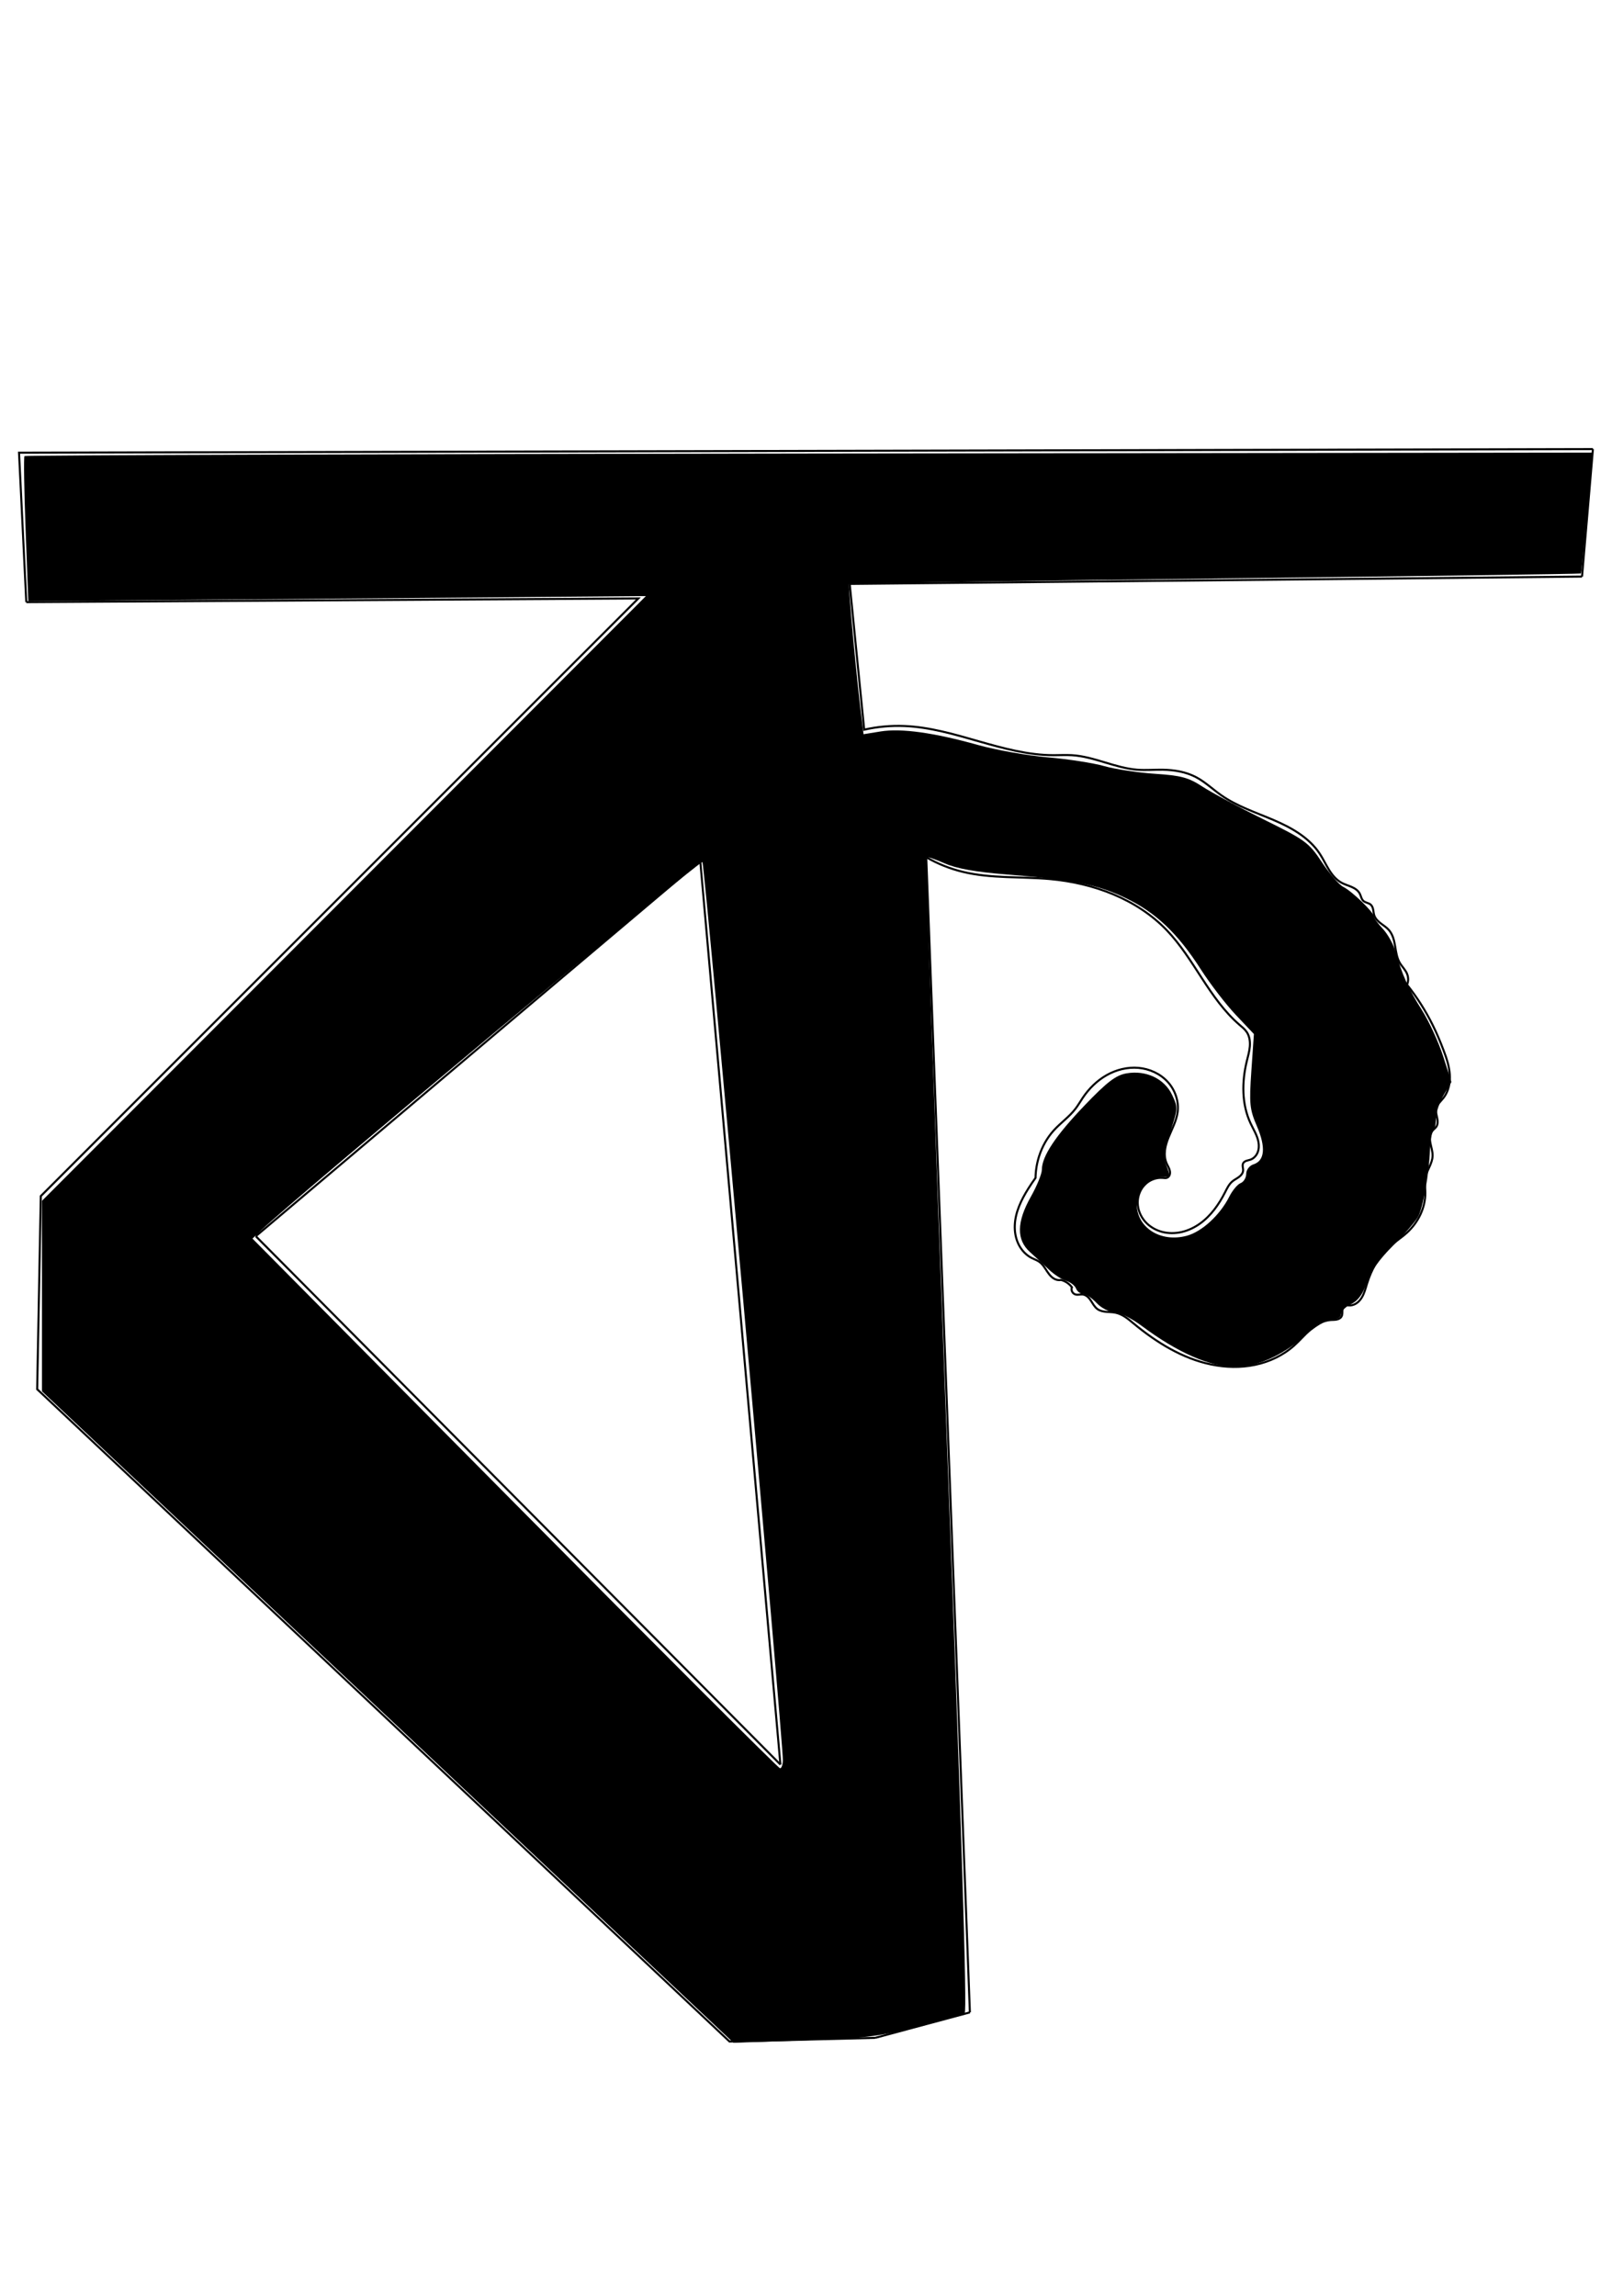 <?xml version="1.0" encoding="UTF-8" standalone="no"?>
<!-- Created with Inkscape (http://www.inkscape.org/) -->

<svg
   width="210mm"
   height="297mm"
   viewBox="0 0 210 297"
   version="1.1"
   id="svg423"
   sodipodi:docname="KA.svg"
   inkscape:version="1.1.2 (0a00cf5339, 2022-02-04)"
   xmlns:inkscape="http://www.inkscape.org/namespaces/inkscape"
   xmlns:sodipodi="http://sodipodi.sourceforge.net/DTD/sodipodi-0.dtd"
   xmlns="http://www.w3.org/2000/svg"
   xmlns:svg="http://www.w3.org/2000/svg">
  <sodipodi:namedview
     id="namedview425"
     pagecolor="#ffffff"
     bordercolor="#666666"
     borderopacity="1.0"
     inkscape:pageshadow="2"
     inkscape:pageopacity="0.0"
     inkscape:pagecheckerboard="0"
     inkscape:document-units="mm"
     showgrid="false"
     inkscape:zoom="0.56123737"
     inkscape:cx="396.44544"
     inkscape:cy="559.47807"
     inkscape:window-width="1920"
     inkscape:window-height="1021"
     inkscape:window-x="0"
     inkscape:window-y="30"
     inkscape:window-maximized="1"
     inkscape:current-layer="layer1" />
  <defs
     id="defs420">
    <inkscape:path-effect
       effect="spiro"
       id="path-effect550"
       is_visible="true"
       lpeversion="1" />
  </defs>
  <g
     inkscape:label="Layer 1"
     inkscape:groupmode="layer"
     id="layer1">
    <path
       style="fill:none;stroke:#000000;stroke-width:0.265px;stroke-linecap:butt;stroke-linejoin:miter;stroke-opacity:1"
       d="M 206.108,58.098 2.462,58.564 3.402,77.893"
       id="path460" />
    <path
       style="fill:none;stroke:#000000;stroke-width:0.265px;stroke-linecap:butt;stroke-linejoin:miter;stroke-opacity:1"
       d="M 3.402,77.893 82.595,77.419 5.28,154.734 4.81,179.718 94.39,264.103 113.242,263.629"
       id="path462" />
    <path
       style="fill:none;stroke:#000000;stroke-width:0.265px;stroke-linecap:butt;stroke-linejoin:miter;stroke-opacity:1"
       d="M 90.605,111.36 33.096,159.923"
       id="path464" />
    <path
       style="fill:none;stroke:#000000;stroke-width:0.265px;stroke-linecap:butt;stroke-linejoin:miter;stroke-opacity:1"
       d="m 33.096,159.923 67.882,68.35"
       id="path466" />
    <path
       style="fill:none;stroke:#000000;stroke-width:0.265px;stroke-linecap:butt;stroke-linejoin:miter;stroke-opacity:1"
       d="m 90.605,111.36 10.372,116.912"
       id="path468" />
    <path
       style="fill:none;stroke:#000000;stroke-width:0.265px;stroke-linecap:butt;stroke-linejoin:miter;stroke-opacity:1"
       d="m 119.844,110.894 5.649,149.44"
       id="path470" />
    <path
       style="fill:none;stroke:#000000;stroke-width:0.265px;stroke-linecap:butt;stroke-linejoin:miter;stroke-opacity:1"
       d="m 113.242,263.629 12.251,-3.294"
       id="path472" />
    <path
       style="fill:none;stroke:#000000;stroke-width:0.265px;stroke-linecap:butt;stroke-linejoin:miter;stroke-opacity:1"
       d="m 119.844,110.894 c 1.469,0.849 3.061,1.487 4.71,1.888 3.682,0.895 7.537,0.598 11.311,0.94 5.583,0.506 11.194,2.556 15.082,6.596 1.793,1.863 3.165,4.08 4.575,6.247 1.41,2.167 2.896,4.327 4.858,6.012 0.337,0.29 0.693,0.57 0.939,0.94 0.36,0.541 0.449,1.223 0.395,1.87 -0.055,0.647 -0.242,1.274 -0.395,1.905 -0.642,2.65 -0.668,5.538 0.483,8.01 0.378,0.812 0.883,1.586 1.034,2.469 0.075,0.442 0.056,0.907 -0.114,1.322 -0.169,0.415 -0.499,0.773 -0.92,0.925 -0.172,0.062 -0.355,0.089 -0.528,0.149 -0.086,0.03 -0.17,0.069 -0.245,0.122 -0.074,0.053 -0.139,0.122 -0.18,0.203 -0.036,0.071 -0.053,0.15 -0.059,0.229 -0.005,0.079 0.001,0.159 0.012,0.238 0.021,0.157 0.058,0.315 0.046,0.473 -0.013,0.172 -0.083,0.337 -0.183,0.477 -0.1,0.14 -0.23,0.257 -0.368,0.36 -0.277,0.205 -0.595,0.354 -0.857,0.577 -0.434,0.369 -0.681,0.906 -0.939,1.414 -0.786,1.549 -1.817,3.016 -3.23,4.027 -0.707,0.506 -1.504,0.891 -2.35,1.089 -0.846,0.198 -1.741,0.205 -2.58,-0.02 -0.839,-0.225 -1.619,-0.687 -2.19,-1.343 -0.57,-0.656 -0.922,-1.506 -0.942,-2.374 -0.019,-0.869 0.303,-1.748 0.909,-2.37 0.606,-0.623 1.494,-0.971 2.359,-0.888 0.157,0.015 0.318,0.043 0.47,0 0.087,-0.025 0.167,-0.073 0.232,-0.136 0.065,-0.063 0.116,-0.14 0.151,-0.223 0.07,-0.167 0.075,-0.356 0.041,-0.533 -0.068,-0.355 -0.281,-0.663 -0.424,-0.995 -0.228,-0.53 -0.278,-1.125 -0.21,-1.697 0.068,-0.573 0.248,-1.127 0.463,-1.662 0.431,-1.07 1.013,-2.102 1.169,-3.245 0.193,-1.415 -0.321,-2.892 -1.288,-3.943 -0.967,-1.051 -2.357,-1.679 -3.78,-1.803 -1.423,-0.123 -2.87,0.242 -4.113,0.946 -1.243,0.704 -2.285,1.735 -3.083,2.92 -0.316,0.469 -0.596,0.964 -0.939,1.414 -0.809,1.062 -1.937,1.836 -2.831,2.828 -0.855,0.947 -1.488,2.087 -1.878,3.302 -0.294,0.913 -0.452,1.869 -0.47,2.828 -0.334,0.46 -0.652,0.932 -0.953,1.414 -0.896,1.433 -1.661,3.015 -1.729,4.704 -0.034,0.844 0.113,1.703 0.483,2.462 0.371,0.759 0.973,1.414 1.729,1.792 0.313,0.157 0.651,0.267 0.939,0.466 0.468,0.324 0.752,0.844 1.07,1.316 0.159,0.236 0.332,0.465 0.545,0.654 0.212,0.189 0.467,0.338 0.747,0.392 0.155,0.03 0.315,0.03 0.47,0 0.34,0.09 0.662,0.25 0.939,0.466 0.176,0.137 0.334,0.297 0.47,0.474 -0.071,0.184 -0.061,0.398 0.027,0.574 0.088,0.176 0.253,0.313 0.443,0.366 0.151,0.043 0.312,0.034 0.469,0.018 0.157,-0.015 0.314,-0.037 0.47,-0.018 0.227,0.027 0.439,0.139 0.613,0.287 0.174,0.149 0.314,0.333 0.44,0.524 0.252,0.382 0.468,0.808 0.839,1.077 0.329,0.238 0.745,0.322 1.149,0.358 0.405,0.036 0.815,0.03 1.212,0.116 0.451,0.097 0.872,0.308 1.256,0.563 0.384,0.256 0.736,0.556 1.092,0.851 2.935,2.428 6.277,4.504 10.006,5.278 1.865,0.387 3.809,0.439 5.673,0.049 1.864,-0.39 3.645,-1.23 5.066,-2.499 0.731,-0.653 1.362,-1.412 2.103,-2.054 0.741,-0.642 1.629,-1.175 2.607,-1.248 0.261,-0.019 0.526,-0.005 0.782,-0.056 0.128,-0.025 0.254,-0.067 0.367,-0.135 0.112,-0.067 0.211,-0.16 0.273,-0.275 0.063,-0.115 0.088,-0.247 0.098,-0.378 0.01,-0.131 0.005,-0.263 0.012,-0.394 0.007,-0.131 0.027,-0.264 0.083,-0.383 0.056,-0.119 0.152,-0.223 0.276,-0.267 0.074,-0.026 0.155,-0.03 0.234,-0.025 0.079,0.005 0.157,0.018 0.236,0.025 0.333,0.027 0.67,-0.073 0.952,-0.251 0.283,-0.178 0.513,-0.431 0.693,-0.712 0.36,-0.563 0.518,-1.226 0.716,-1.865 0.548,-1.77 1.46,-3.461 2.831,-4.708 0.743,-0.676 1.606,-1.21 2.348,-1.888 1.445,-1.321 2.389,-3.231 2.362,-5.19 -0.009,-0.628 -0.114,-1.262 0,-1.88 0.09,-0.491 0.314,-0.945 0.52,-1.4 0.206,-0.455 0.398,-0.929 0.419,-1.428 0.024,-0.568 -0.177,-1.119 -0.282,-1.678 -0.052,-0.28 -0.081,-0.567 -0.045,-0.849 0.036,-0.282 0.139,-0.561 0.327,-0.775 0.147,-0.167 0.341,-0.292 0.47,-0.474 0.116,-0.164 0.17,-0.366 0.181,-0.566 0.011,-0.201 -0.019,-0.401 -0.059,-0.598 -0.04,-0.197 -0.09,-0.392 -0.121,-0.59 -0.031,-0.199 -0.041,-0.402 -0.002,-0.599 0.057,-0.282 0.213,-0.534 0.392,-0.759 0.179,-0.225 0.384,-0.428 0.561,-0.655 0.657,-0.844 0.876,-1.967 0.8,-3.034 -0.076,-1.067 -0.422,-2.095 -0.8,-3.096 -0.423,-1.122 -0.889,-2.228 -1.423,-3.302 -0.913,-1.838 -2.021,-3.578 -3.301,-5.182 0.182,-0.448 0.182,-0.966 0,-1.414 -0.214,-0.525 -0.651,-0.925 -0.939,-1.414 -0.383,-0.65 -0.482,-1.421 -0.609,-2.165 -0.063,-0.372 -0.136,-0.743 -0.257,-1.1 -0.122,-0.357 -0.295,-0.7 -0.542,-0.985 -0.296,-0.34 -0.685,-0.582 -1.043,-0.855 -0.358,-0.273 -0.703,-0.599 -0.849,-1.025 -0.082,-0.239 -0.097,-0.496 -0.144,-0.744 -0.023,-0.124 -0.055,-0.248 -0.107,-0.363 -0.051,-0.116 -0.124,-0.223 -0.219,-0.306 -0.133,-0.115 -0.304,-0.176 -0.471,-0.235 -0.166,-0.059 -0.337,-0.121 -0.469,-0.239 -0.132,-0.118 -0.214,-0.281 -0.277,-0.446 -0.063,-0.165 -0.112,-0.337 -0.193,-0.494 -0.107,-0.208 -0.269,-0.386 -0.455,-0.529 -0.185,-0.143 -0.394,-0.254 -0.609,-0.348 -0.429,-0.188 -0.887,-0.313 -1.298,-0.537 -0.7,-0.381 -1.22,-1.025 -1.638,-1.704 -0.418,-0.679 -0.753,-1.407 -1.193,-2.072 -1.381,-2.082 -3.677,-3.362 -5.974,-4.344 -2.297,-0.983 -4.713,-1.766 -6.76,-3.199 -1.105,-0.774 -2.09,-1.731 -3.287,-2.354 -1.3,-0.677 -2.788,-0.923 -4.254,-0.948 -1.101,-0.018 -2.203,0.083 -3.301,0 -2.894,-0.219 -5.584,-1.703 -8.48,-1.88 -0.786,-0.048 -1.574,0.001 -2.362,0 -3.291,-0.005 -6.511,-0.887 -9.675,-1.793 -3.164,-0.906 -6.358,-1.85 -9.647,-1.983 -1.742,-0.071 -3.493,0.089 -5.193,0.474 L 109.941,75.539 204.699,74.591"
       id="path548"
       inkscape:path-effect="#path-effect550"
       inkscape:original-d="m 119.84362,110.89436 c 2.2372,-1.19054 3.0584,1.52174 4.7096,1.88782 3.72885,0.8267 7.55912,0.626 11.31135,0.94002 4.79647,0.40141 11.08395,4.30925 15.08183,6.5957 5.86491,3.35424 7.40684,6.15842 9.433,12.25913 0.13961,0.42035 0.79957,0.51968 0.93917,0.94003 0.36592,1.10177 -0.23362,2.63799 0,3.77563 0.5354,2.60711 0.4834,5.24344 0.4834,8.00963 0,1.11677 0.50421,3.73513 0,4.71563 -1.0629,2.06696 0.0667,-0.55515 -0.95298,0.47391 -0.005,0.005 0.005,0.92961 0,0.94001 -0.48274,0.96632 -0.62426,0.62874 -1.40877,1.41394 -0.29015,0.29041 -0.30091,1.10173 -0.93911,1.41391 -1.3894,0.67964 -8.0243,-1.3721 -8.0243,-1.88005 0,-0.15652 0.35941,0.11119 0.46959,0 0.26886,-0.27133 -0.13034,-1.50655 0,-1.88781 0.59342,-1.73596 2.46556,-4.51553 1.42251,-6.60348 -2.24367,-4.49133 -8.62308,-3.66108 -12.26431,-1.88005 -0.55385,0.27091 -0.77846,1.09221 -0.93917,1.41394 -0.1857,0.37175 -2.30789,1.80162 -2.83128,2.82782 -0.61718,1.21013 -1.06535,2.07779 -1.87832,3.30173 -0.41193,0.62019 -0.22199,2.08235 -0.46958,2.82785 0.28274,0.86042 -0.76911,0.87611 -0.95296,1.41391 -0.34618,1.01263 -0.0804,8.10872 0.48337,8.95741 0.19338,0.29112 0.6925,0.21855 0.93917,0.46613 0.79839,0.80132 1.30957,1.66069 2.36172,2.36172 0.13026,0.0868 0.31304,0 0.46956,0 0.31306,0.15538 0.64846,0.27215 0.93917,0.46613 0.18499,0.12343 0.31306,0.31592 0.46959,0.47388 0.15652,0.31334 0.17821,0.74562 0.46956,0.94004 0.2604,0.17376 0.65927,-0.14021 0.93917,0 0.0351,0.0176 1.85426,1.8593 1.89214,1.88781 1.34313,1.01107 0.61467,0.0364 2.36171,0.4739 0.0299,0.007 2.05538,1.26738 2.34791,1.41391 3.41421,1.71028 16.8781,4.7786 20.74435,2.82783 1.76211,-0.8891 3.11837,-2.24153 4.70963,-3.30173 1.738,-1.15797 -1.62412,2.58326 1.42257,-0.46613 0.50815,-0.50861 0.0564,-0.5879 0.46953,-1.42168 0.0695,-0.14026 0.33938,0.0869 0.46959,0 0.75581,-0.50432 1.86794,-2.08442 2.36174,-2.82783 0.78435,-1.18082 1.73334,-3.61661 2.83128,-4.70789 0.65358,-0.64962 1.87918,-0.9457 2.34788,-1.88782 0.7762,-1.56023 1.80955,-3.52691 2.36174,-5.18954 0.18746,-0.56443 -0.18745,-1.31562 0,-1.88005 0.28482,-0.85757 0.73983,-1.82873 0.93912,-2.82785 0.21529,-1.07931 -0.21463,-2.22228 0,-3.30173 0.0434,-0.21811 0.39949,-0.26285 0.46959,-0.4739 0.2347,-0.70669 -0.23471,-1.64723 0,-2.35392 0.16594,-0.49964 0.71198,-0.9453 0.95298,-1.41394 0.4166,-0.81011 0.32702,-5.48838 0,-6.12955 -0.56141,-1.10073 -0.88798,-2.22265 -1.42257,-3.30175 -0.87955,-1.77543 -2.65337,-3.2322 -3.30086,-5.18178 -0.30204,-0.42246 0.14854,-0.96662 0,-1.41391 -1.16029,-3.49366 0.15142,0.76937 -0.93912,-1.41391 -0.36328,-0.7273 -0.85949,-3.15767 -1.40876,-4.24953 -0.35284,-0.70139 -1.55307,-1.53784 -1.89216,-1.88005 -0.15696,-0.1584 -0.31035,-1.2546 -0.46953,-1.41392 -0.24784,-0.24806 -0.69168,-0.22549 -0.93917,-0.47389 -0.24722,-0.24813 -0.22117,-0.69311 -0.46959,-0.94003 -0.44895,-0.44622 -1.91412,-0.9622 -2.36169,-1.41392 -1.0299,-1.03946 -1.75948,-2.69981 -2.83133,-3.77563 -3.48632,-3.49921 -8.63483,-4.9844 -12.73387,-7.54349 -0.692,-0.43203 -2.53024,-2.10595 -3.28705,-2.35394 -1.37349,-0.45005 -2.85016,-0.48017 -4.25385,-0.947787 -0.9175,-0.305652 -2.43073,0.425637 -3.30086,0 -2.49855,-1.222187 -5.75573,-0.978617 -8.48008,-1.880047 -0.70946,-0.234744 -1.6528,0.236162 -2.36172,0 -6.36265,-2.119598 -12.43877,-3.775628 -19.32183,-3.775628 -1.4002,0 -4.21854,-0.481401 -5.193,0.473887 L 109.941,75.538617 204.69944,74.590825" />
    <path
       style="fill:none;stroke:#000000;stroke-width:0.265px;stroke-linecap:butt;stroke-linejoin:miter;stroke-opacity:1"
       d="m 206.108,58.098 -1.409,16.493"
       id="path552" />
    <path
       style="fill:#000000;stroke:none;stroke-width:1.782"
       d="M 189.314,838.215 20.49,679.204 v -46.496 -46.496 l 147.442,-147.613 147.442,-147.613 -150.781,1.243 -150.781,1.243 -1.313,-35.028 c -0.722,-19.266 -0.968,-35.374 -0.545,-35.797 0.423,-0.422 172.9,-0.979 383.283,-1.238 l 382.515,-0.47 -0.907,8.018 c -0.499,4.41 -1.729,17.599 -2.733,29.309 -1.004,11.71 -2.009,21.473 -2.232,21.697 -0.223,0.223 -80.569,1.325 -178.547,2.448 -97.978,1.123 -178.418,2.319 -178.757,2.658 -0.565,0.565 3.648,45.979 6.048,65.193 l 1.019,8.162 8.338,-1.354 c 10.062,-1.634 25.979,0.578 47.537,6.605 8.82,2.466 24.143,5.181 34.051,6.032 9.908,0.852 22.336,2.781 27.618,4.288 5.281,1.507 16.418,3.192 24.748,3.746 12.778,0.849 16.398,1.826 23.163,6.25 4.41,2.884 17.822,10.079 29.804,15.987 20.49,10.104 22.187,11.349 28.53,20.935 3.709,5.605 8.409,11.022 10.445,12.036 4.301,2.145 14.966,12.467 14.966,14.486 0,0.757 1.93,3.424 4.288,5.928 2.359,2.504 5.1,7.358 6.092,10.788 3.373,11.661 6.536,18.692 12.96,28.816 3.528,5.559 8.231,15.758 10.452,22.666 l 4.038,12.559 -3.77,6.39 c -2.074,3.515 -3.77,8.616 -3.77,11.337 0,2.721 -0.601,5.553 -1.336,6.293 -0.735,0.741 -1.448,4.683 -1.584,8.76 -0.397,11.856 -3.321,28.437 -5.825,33.026 -1.27,2.327 -6.837,8.741 -12.372,14.254 -6.573,6.547 -10.991,12.798 -12.736,18.023 -1.837,5.498 -4.205,8.732 -7.573,10.342 -2.695,1.289 -4.9,3.502 -4.9,4.918 0,1.543 -1.744,2.575 -4.351,2.575 -2.677,0 -8.276,3.435 -14.554,8.929 -10.133,8.867 -22.488,14.234 -32.766,14.234 -12.307,0 -28.172,-6.943 -45.597,-19.954 -4.989,-3.725 -11.063,-6.773 -13.498,-6.773 -2.435,0 -6.311,-2.005 -8.612,-4.454 -2.302,-2.45 -5.273,-4.454 -6.603,-4.454 -1.33,0 -2.868,-1.172 -3.418,-2.605 -0.55,-1.433 -2.73,-3.126 -4.844,-3.763 -2.114,-0.637 -5.849,-3.066 -8.299,-5.397 -2.45,-2.331 -6.659,-6.214 -9.354,-8.628 -6.697,-6 -6.554,-14.696 0.445,-27.098 2.94,-5.209 5.345,-11.119 5.345,-13.133 0,-6.53 6.682,-16.582 20.857,-31.377 11.009,-11.49 15.253,-14.735 20.475,-15.654 9.483,-1.669 18.472,2.564 22.244,10.474 2.91,6.103 2.877,6.825 -0.827,17.919 -2.927,8.767 -3.44,12.664 -2.123,16.128 2.328,6.124 2.331,6.117 -2.407,6.117 -5.495,0 -11.892,7.044 -11.892,13.095 0,11.598 11.634,18.997 24.446,15.547 7.389,-1.99 16.212,-10.11 20.724,-19.073 1.543,-3.066 4.039,-6.048 5.545,-6.626 1.506,-0.578 2.739,-2.626 2.739,-4.55 0,-1.933 1.593,-4.005 3.559,-4.629 5.494,-1.744 6.088,-8.316 1.676,-18.57 -3.567,-8.292 -3.833,-10.942 -2.719,-27.112 l 1.234,-17.921 -8.827,-9.333 c -4.855,-5.133 -12.537,-15.121 -17.072,-22.196 -11.324,-17.666 -22.016,-27.806 -36.786,-34.884 -13.72,-6.575 -25.222,-8.846 -58.204,-11.491 -15.05,-1.207 -24.389,-2.888 -30.12,-5.424 -4.569,-2.021 -8.619,-3.362 -9.001,-2.98 -0.382,0.382 4.107,127.257 9.975,281.945 7.3,192.419 10.085,281.611 8.818,282.394 -1.018,0.629 -11.597,3.619 -23.508,6.644 -18.986,4.821 -25.833,5.639 -55.511,6.633 l -33.854,1.133 z m 192.927,21.047 c 0.121,-9.76 -38.162,-437.132 -39.272,-438.415 -0.996,-1.151 -199.73,164.636 -215.404,179.694 l -4.287,4.118 128.121,129.275 c 70.466,71.101 128.722,129.289 129.457,129.306 0.735,0.018 1.359,-1.773 1.386,-3.978 z"
       id="path824"
       transform="scale(0.265)" />
  </g>
</svg>
